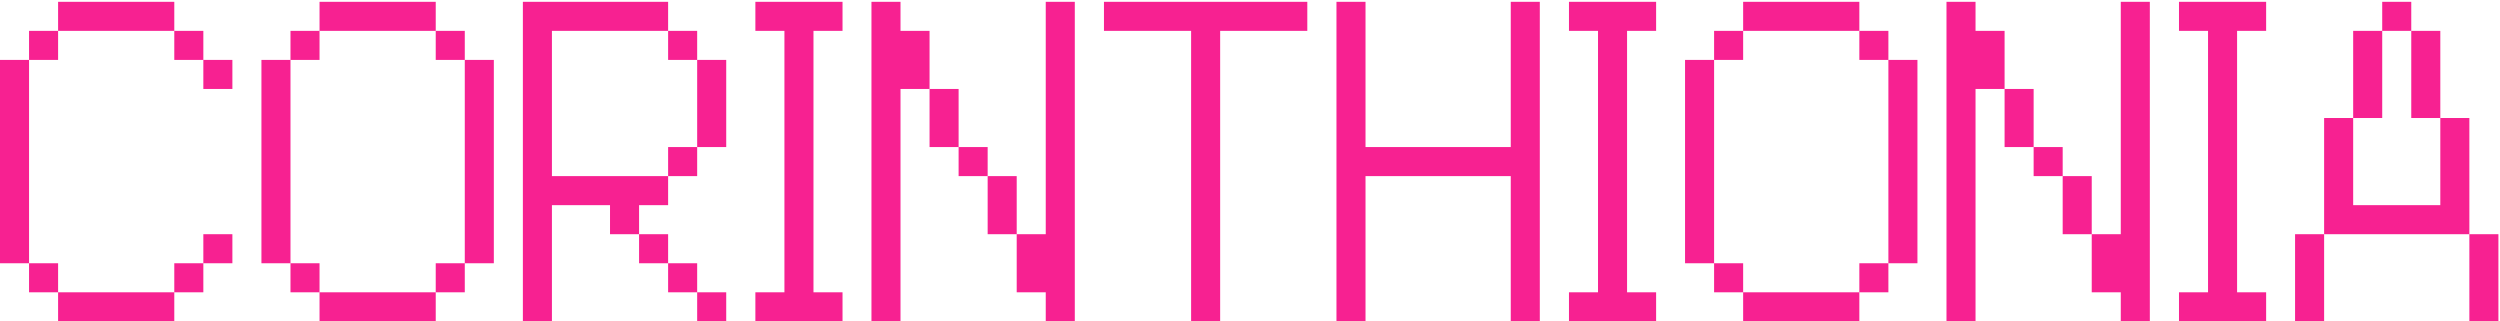 <svg width="918" height="118" viewBox="0 0 918 118" fill="none" xmlns="http://www.w3.org/2000/svg">
<path d="M0 96.667V22H10.667V96.667H0ZM21.333 96.667V107.333H10.667V96.667H21.333ZM21.333 107.333H64V118H21.333V107.333ZM21.333 11.333V22H10.667V11.333H21.333ZM21.333 0.667H64V11.333H21.333V0.667ZM64 107.333V96.667H74.667V107.333H64ZM64 11.333H74.667V22H64V11.333ZM85.333 96.667H74.667V86H85.333V96.667ZM85.333 22V32.667H74.667V22H85.333ZM96 96.667V22H106.667V96.667H96ZM181.333 96.667H170.667V22H181.333V96.667ZM106.667 96.667H117.333V107.333H106.667V96.667ZM106.667 22V11.333H117.333V22H106.667ZM117.333 107.333H160V118H117.333V107.333ZM117.333 11.333V0.667H160V11.333H117.333ZM160 107.333V96.667H170.667V107.333H160ZM160 11.333H170.667V22H160V11.333ZM192 118V0.667H245.333V11.333H202.667V64.667H245.333V75.333H234.667V86H224V75.333H202.667V118H192ZM234.667 96.667V86H245.333V96.667H234.667ZM256 96.667V107.333H245.333V96.667H256ZM256 107.333H266.667V118H256V107.333ZM256 64.667H245.333V54H256V64.667ZM256 54V22H266.667V54H256ZM256 11.333V22H245.333V11.333H256ZM277.375 118V107.333H288.042V11.333H277.375V0.667H309.375V11.333H298.708V107.333H309.375V118H277.375ZM320 118V0.667H330.667V11.333H341.333V32.667H330.667V118H320ZM341.333 54V32.667H352V54H341.333ZM352 64.667V54H362.667V64.667H352ZM362.667 64.667H373.333V86H362.667V64.667ZM373.333 107.333V86H384V0.667H394.667V118H384V107.333H373.333ZM448.042 118H437.375V11.333H405.375V0.667H480.042V11.333H448.042V118ZM490.75 118V0.667H501.417V54H554.75V0.667H565.417V118H554.75V64.667H501.417V118H490.75ZM576.125 118V107.333H586.792V11.333H576.125V0.667H608.125V11.333H597.458V107.333H608.125V118H576.125ZM618.75 96.667V22H629.417V96.667H618.75ZM704.083 96.667H693.417V22H704.083V96.667ZM629.417 96.667H640.083V107.333H629.417V96.667ZM629.417 22V11.333H640.083V22H629.417ZM640.083 107.333H682.75V118H640.083V107.333ZM640.083 11.333V0.667H682.75V11.333H640.083ZM682.75 107.333V96.667H693.417V107.333H682.75ZM682.75 11.333H693.417V22H682.75V11.333ZM714.75 118V0.667H725.417V11.333H736.083V32.667H725.417V118H714.75ZM736.083 54V32.667H746.75V54H736.083ZM746.75 64.667V54H757.417V64.667H746.75ZM757.417 64.667H768.083V86H757.417V64.667ZM768.083 107.333V86H778.75V0.667H789.417V118H778.75V107.333H768.083ZM800.125 118V107.333H810.792V11.333H800.125V0.667H832.125V11.333H821.458V107.333H832.125V118H800.125ZM842.75 118V86H853.417V118H842.75ZM853.417 86V43.333H864.083V75.333H896.083V43.333H906.75V86H853.417ZM874.75 0.667H885.417V11.333H874.75V0.667ZM864.083 43.333V11.333H874.75V43.333H864.083ZM885.417 43.333V11.333H896.083V43.333H885.417ZM906.75 118V86H917.417V118H906.75Z" fill="#F72191"/>
</svg>
